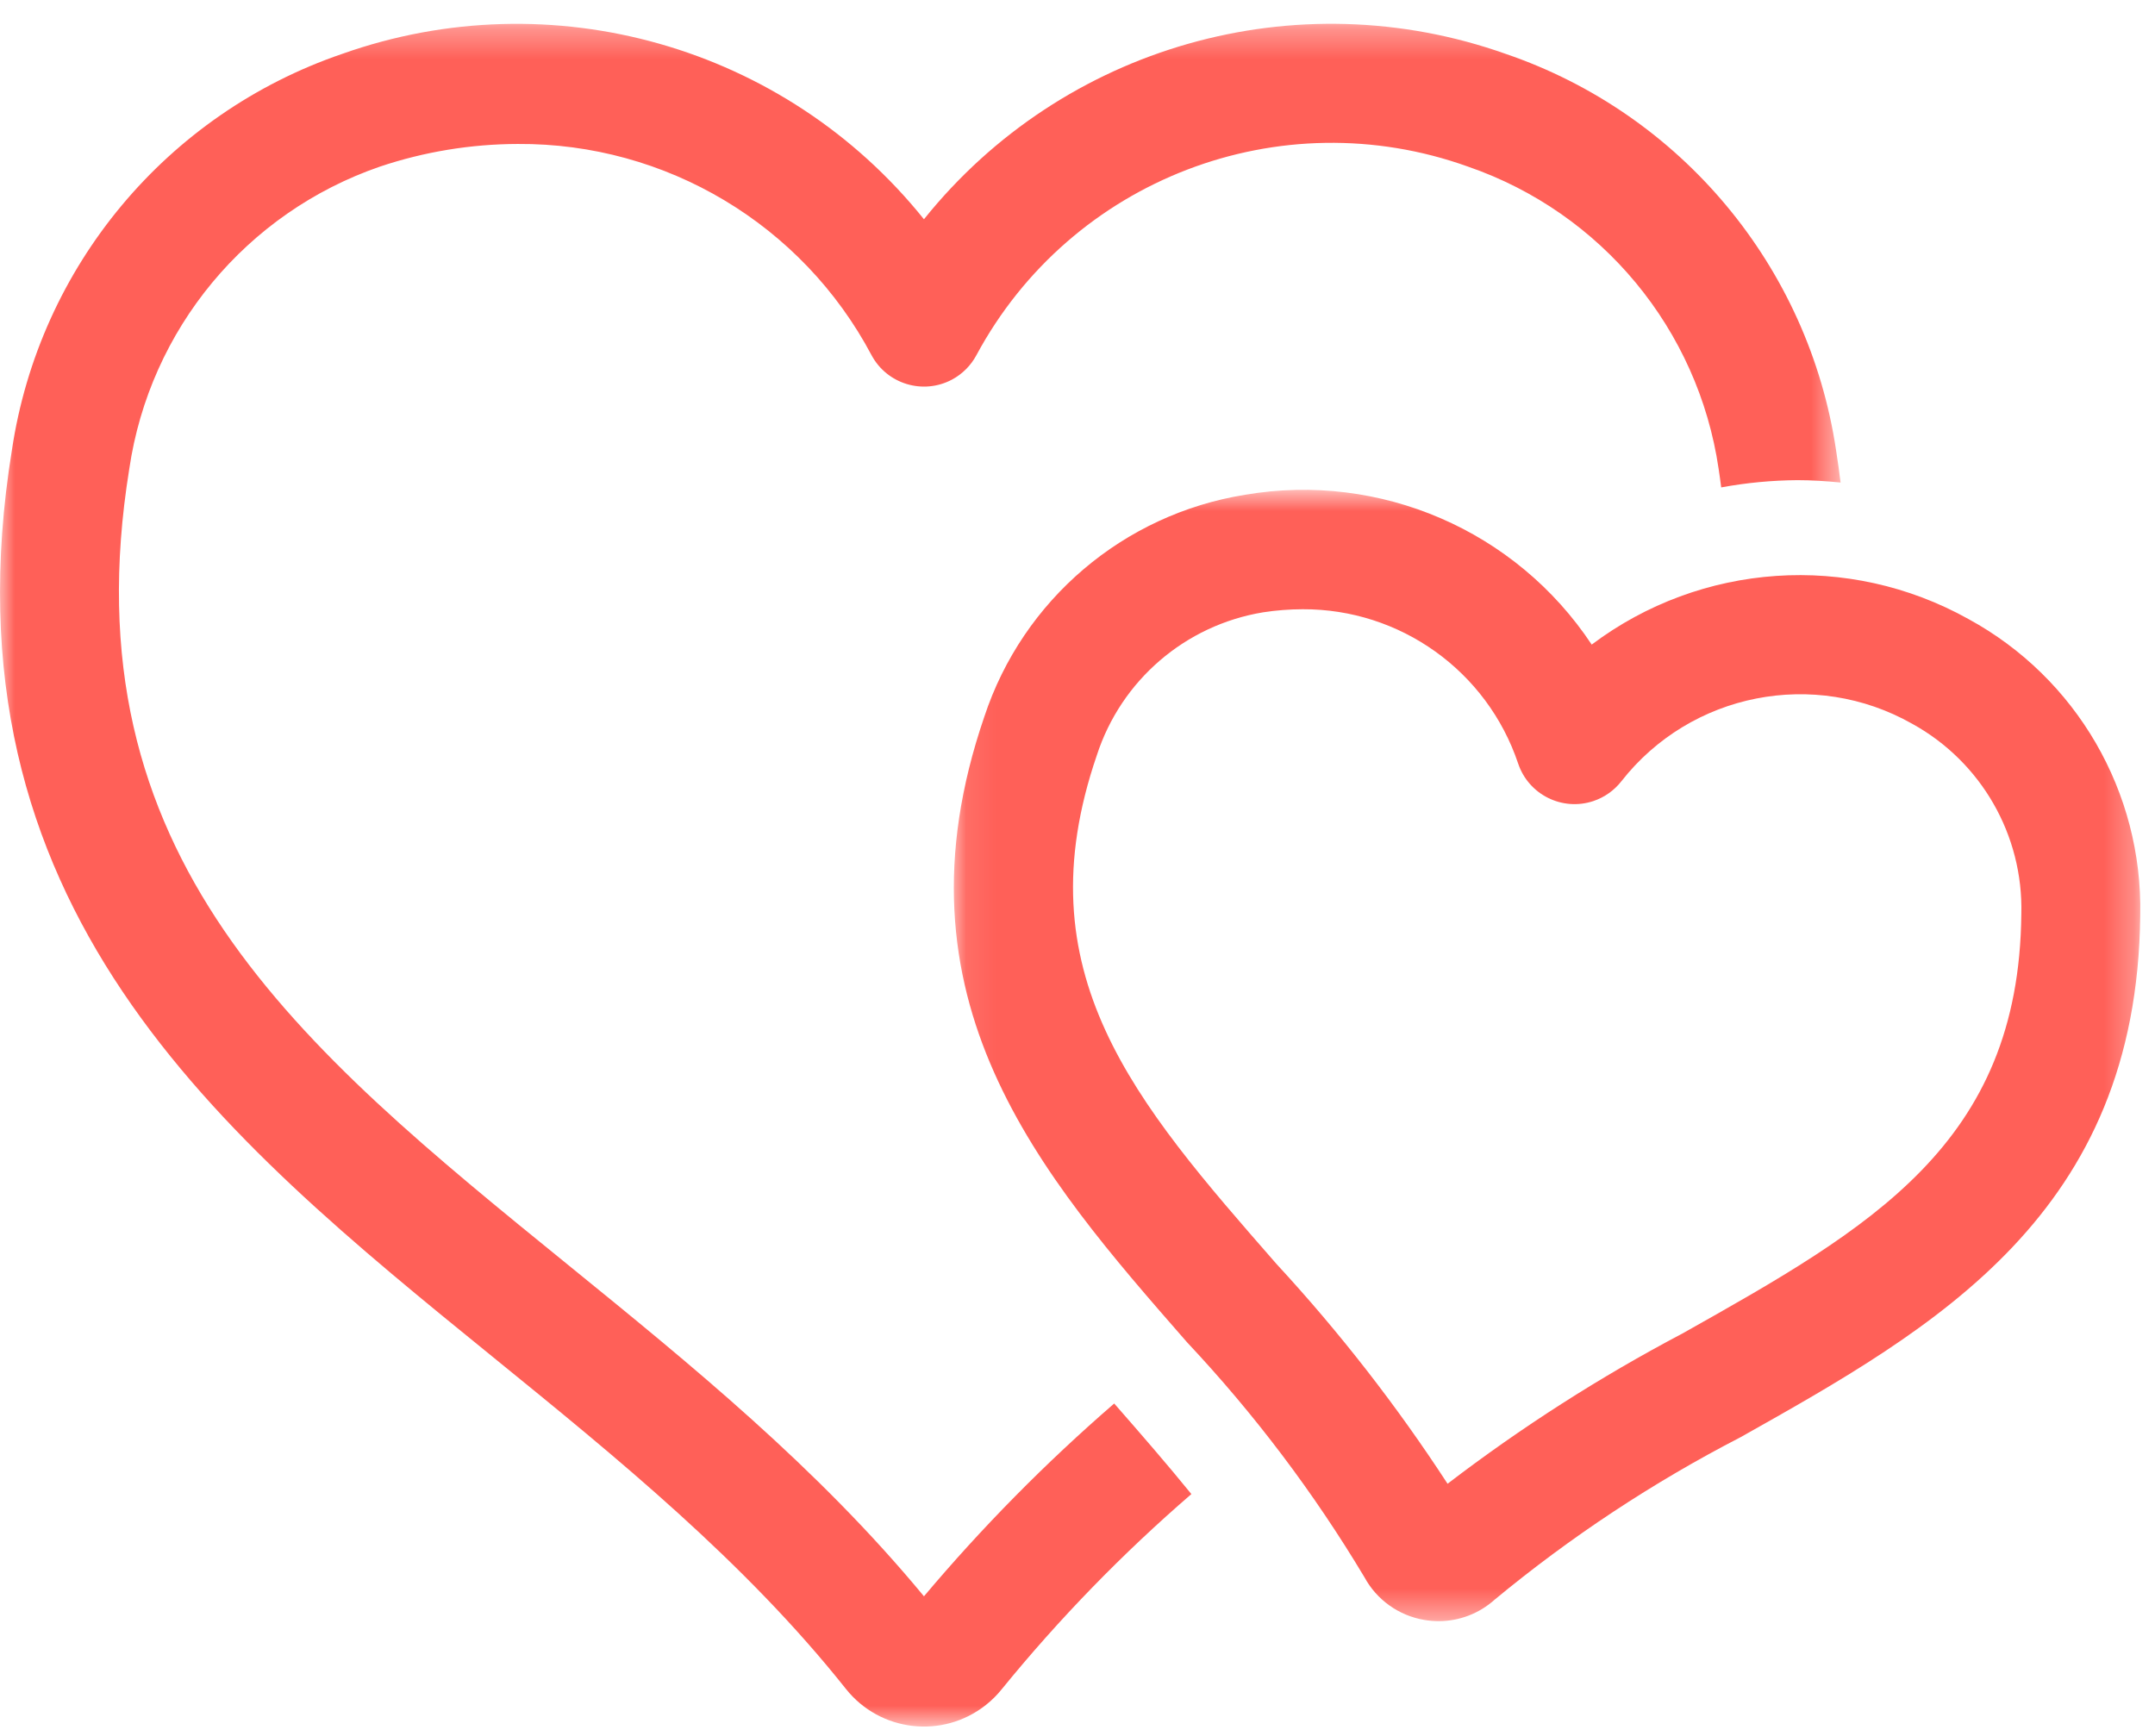 <?xml version="1.0" encoding="UTF-8"?>
<svg width="72px" height="58px" viewBox="0 0 72 58" version="1.1" xmlns="http://www.w3.org/2000/svg" xmlns:xlink="http://www.w3.org/1999/xlink">
    <!-- Generator: sketchtool 64 (101010) - https://sketch.com -->
    <title>D95D32E0-AD1B-446D-99BC-3489FA54A48D</title>
    <desc>Created with sketchtool.</desc>
    <defs>
        <polygon id="path-1" points="0.087 0.788 39.728 0.788 39.728 38.588 0.087 38.588"></polygon>
        <polygon id="path-3" points="0 0.313 61.495 0.313 61.495 57.205 0 57.205"></polygon>
    </defs>
    <g id="Design-System" stroke="none" stroke-width="1" fill="none" fill-rule="evenodd">
        <g id="Icons" transform="translate(-372, -715)">
            <g id="Group-7" transform="translate(372, 715)">
                <g id="Group-3" transform="translate(31.781, 15.578)">
                    <mask id="mask-2" fill="white">
                        <use xlink:href="#path-1"></use>
                    </mask>
                    <g id="Clip-2"></g>
                    <path d="M24.421,28.982 C21.672,30.431 19.05,32.109 16.583,33.997 C14.887,31.393 12.976,28.936 10.868,26.654 C6.12,21.222 2.37,16.931 4.865,9.657 C5.678,7.151 7.82,5.31 10.419,4.881 C10.857,4.813 11.299,4.779 11.743,4.778 C15.002,4.765 17.903,6.842 18.941,9.932 C19.289,10.972 20.414,11.534 21.455,11.187 C21.824,11.063 22.151,10.832 22.391,10.525 C24.709,7.568 28.842,6.753 32.111,8.607 C34.416,9.879 35.821,12.329 35.753,14.962 C35.677,22.653 30.709,25.445 24.421,28.982 M33.984,5.104 C29.989,2.875 25.056,3.209 21.399,5.959 C18.871,2.146 14.332,0.184 9.821,0.953 C5.759,1.603 2.397,4.462 1.106,8.368 C-2.133,17.816 2.956,23.638 7.877,29.268 C10.13,31.666 12.118,34.299 13.807,37.122 C14.218,37.878 14.953,38.402 15.801,38.546 C15.961,38.574 16.123,38.587 16.284,38.588 C16.975,38.588 17.642,38.332 18.155,37.871 C20.69,35.772 23.444,33.954 26.368,32.444 C32.886,28.779 39.626,24.99 39.725,15.002 C39.811,10.889 37.597,7.071 33.984,5.104" id="Fill-1" fill="#FF6058" mask="url(#mask-2)"></path>
                </g>
                <g id="Group-6" transform="translate(0, 0.482)">
                    <mask id="mask-4" fill="white">
                        <use xlink:href="#path-3"></use>
                    </mask>
                    <g id="Clip-5"></g>
                    <path d="M37.226,46.412 C34.942,48.389 32.816,50.543 30.87,52.854 C27.322,48.56 23.084,45.115 18.978,41.779 C9.987,34.473 2.222,28.164 4.319,15.186 C5.003,10.521 8.23,6.626 12.687,5.087 C14.173,4.588 15.731,4.332 17.299,4.328 C22.247,4.296 26.803,7.016 29.12,11.388 C29.639,12.354 30.844,12.717 31.811,12.199 C32.154,12.014 32.436,11.732 32.621,11.388 C35.782,5.509 42.771,2.828 49.053,5.087 C53.509,6.626 56.737,10.521 57.421,15.187 C57.455,15.395 57.478,15.598 57.507,15.803 C58.348,15.648 59.2,15.567 60.055,15.561 C60.535,15.561 61.015,15.592 61.495,15.64 C61.449,15.281 61.403,14.921 61.343,14.553 C60.425,8.425 56.169,3.321 50.306,1.318 C43.311,-1.164 35.512,1.053 30.87,6.844 C26.226,1.056 18.428,-1.162 11.433,1.318 C5.571,3.321 1.315,8.425 0.398,14.553 C-2.066,29.798 7.358,37.456 16.472,44.862 C20.609,48.223 24.886,51.698 28.261,55.946 C29.406,57.387 31.5,57.627 32.941,56.483 C33.14,56.326 33.32,56.145 33.478,55.947 C35.393,53.596 37.51,51.419 39.805,49.438 C38.983,48.426 38.119,47.433 37.265,46.456 L37.226,46.412 Z" id="Fill-4" fill="#FF6058" mask="url(#mask-4)"></path>
                </g>
            </g>
        </g>
    </g>
</svg>